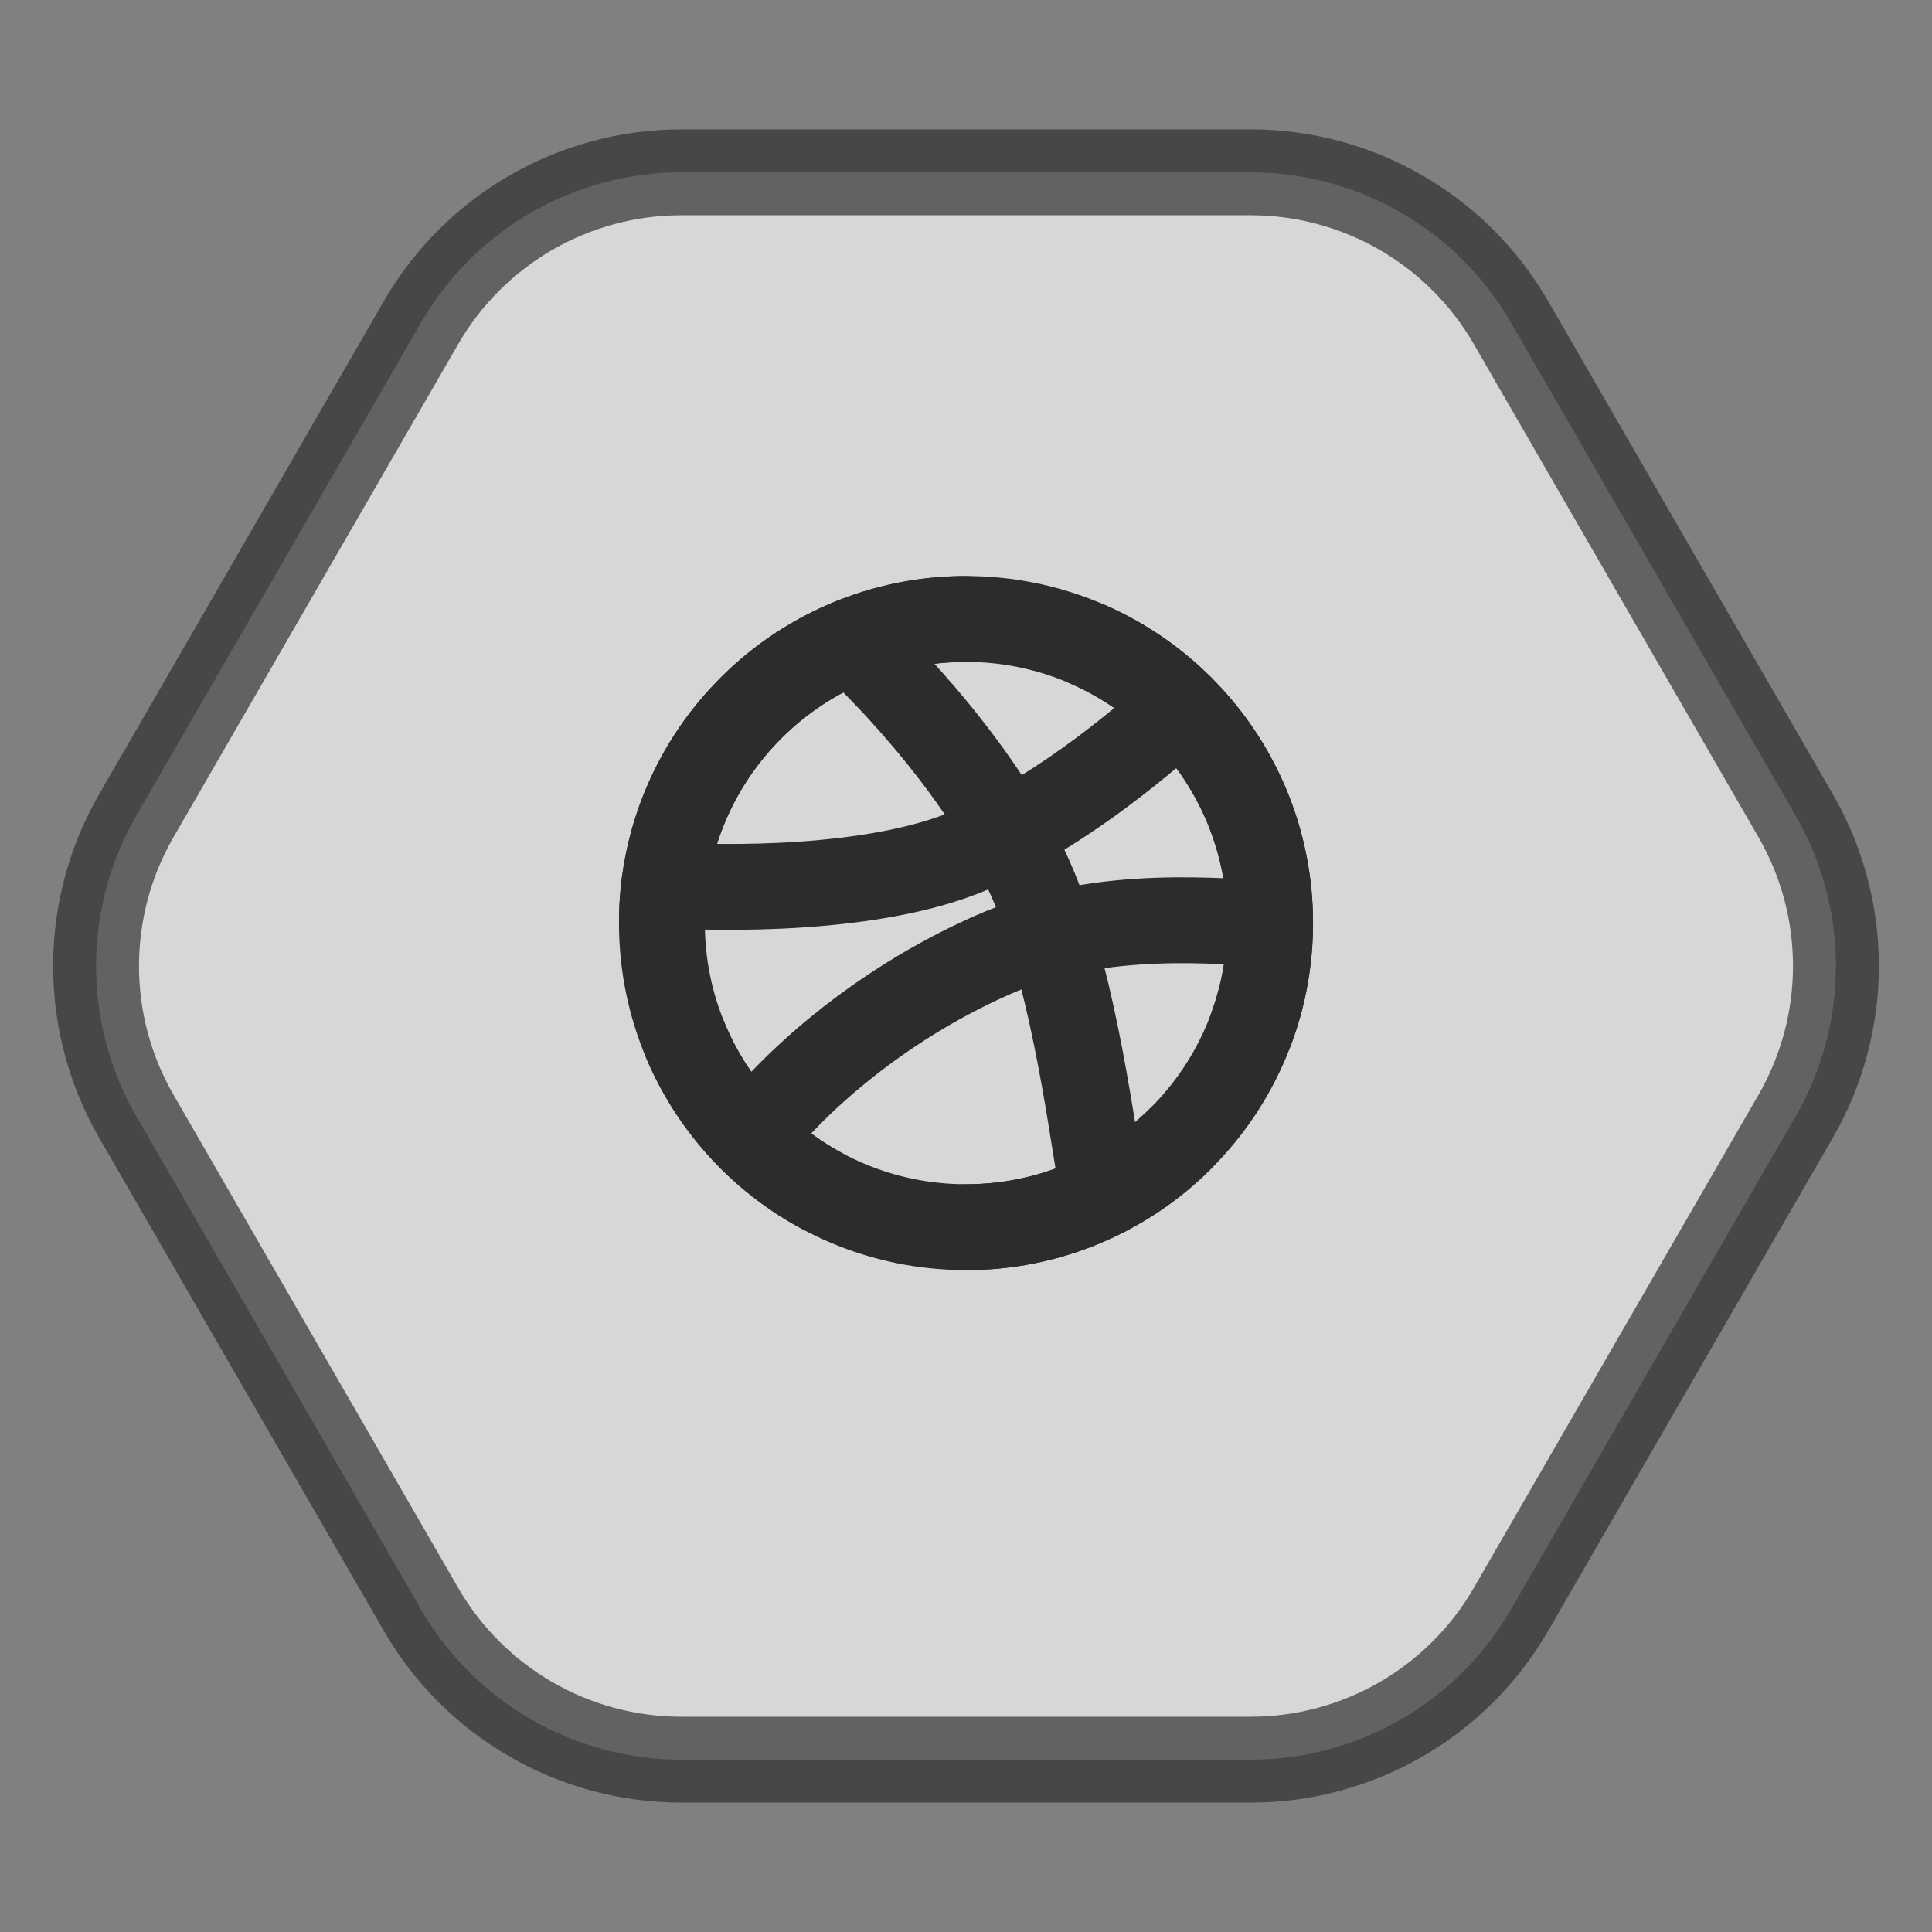 <svg width="45" height="45" viewBox="0 0 45 45" fill="none" xmlns="http://www.w3.org/2000/svg">
<rect x="0" y="0" width="45" height="45" fill="#808080" stroke="none"/>
<path opacity="0.68" d="M41.825 19C43.075 21.166 43.075 23.834 41.825 26L35.193 37.486C33.943 39.651 31.632 40.986 29.131 40.986L15.869 40.986C13.368 40.986 11.057 39.651 9.807 37.486L3.175 26C1.925 23.834 1.925 21.166 3.175 19L9.807 7.514C11.057 5.349 13.368 4.014 15.869 4.014L29.131 4.014C31.632 4.014 33.943 5.349 35.193 7.514L41.825 19Z" fill="white" stroke="#2C2C2C" stroke-width="2"/>
<g clip-path="url(#clip0_55_84)">
<path d="M29.583 21.5C29.584 22.433 29.401 23.357 29.043 24.219C28.685 25.08 28.16 25.862 27.498 26.52C26.841 27.175 26.062 27.695 25.204 28.049C24.347 28.403 23.428 28.585 22.5 28.583C18.588 28.583 15.417 25.412 15.417 21.5C15.414 19.684 16.112 17.936 17.365 16.621C18.026 15.924 18.822 15.369 19.705 14.99C20.588 14.611 21.539 14.416 22.5 14.417C23.428 14.416 24.347 14.597 25.204 14.951C26.062 15.305 26.841 15.825 27.498 16.48C28.16 17.138 28.685 17.92 29.043 18.782C29.401 19.643 29.584 20.567 29.583 21.5Z" stroke="#2C2C2C" stroke-width="2" stroke-linecap="round" stroke-linejoin="round"/>
<path d="M29.583 21.5C28.55 21.5 25.699 21.11 23.147 22.231C20.375 23.448 18.368 25.336 17.493 26.511" stroke="#2C2C2C" stroke-width="2" stroke-linecap="round" stroke-linejoin="round"/>
<path d="M19.844 14.932C20.952 15.955 23.371 18.56 24.271 21.146C25.17 23.732 25.503 26.912 25.709 27.817" stroke="#2C2C2C" stroke-width="2" stroke-linecap="round" stroke-linejoin="round"/>
<path d="M15.471 20.615C16.809 20.695 20.351 20.768 22.618 19.8C24.885 18.832 26.835 17.052 27.504 16.487M15.948 24.196C16.572 25.707 17.698 26.957 19.135 27.735" stroke="#2C2C2C" stroke-width="2" stroke-linecap="round" stroke-linejoin="round"/>
<path d="M15.417 21.5C15.414 19.684 16.112 17.936 17.365 16.621C18.026 15.924 18.822 15.369 19.705 14.99C20.588 14.611 21.539 14.416 22.5 14.417M25.333 15.006C26.14 15.359 26.874 15.859 27.498 16.48C28.16 17.138 28.685 17.92 29.043 18.782C29.401 19.643 29.584 20.567 29.583 21.5C29.583 22.372 29.426 23.207 29.137 23.979M22.5 28.583C23.428 28.585 24.347 28.403 25.204 28.049C26.062 27.695 26.841 27.175 27.498 26.52" stroke="#2C2C2C" stroke-width="2" stroke-linecap="round" stroke-linejoin="round"/>
</g>
<defs>
<clipPath id="clip0_55_84">
<rect width="17" height="17" fill="white" transform="translate(14 13)"/>
</clipPath>
</defs>
</svg>
